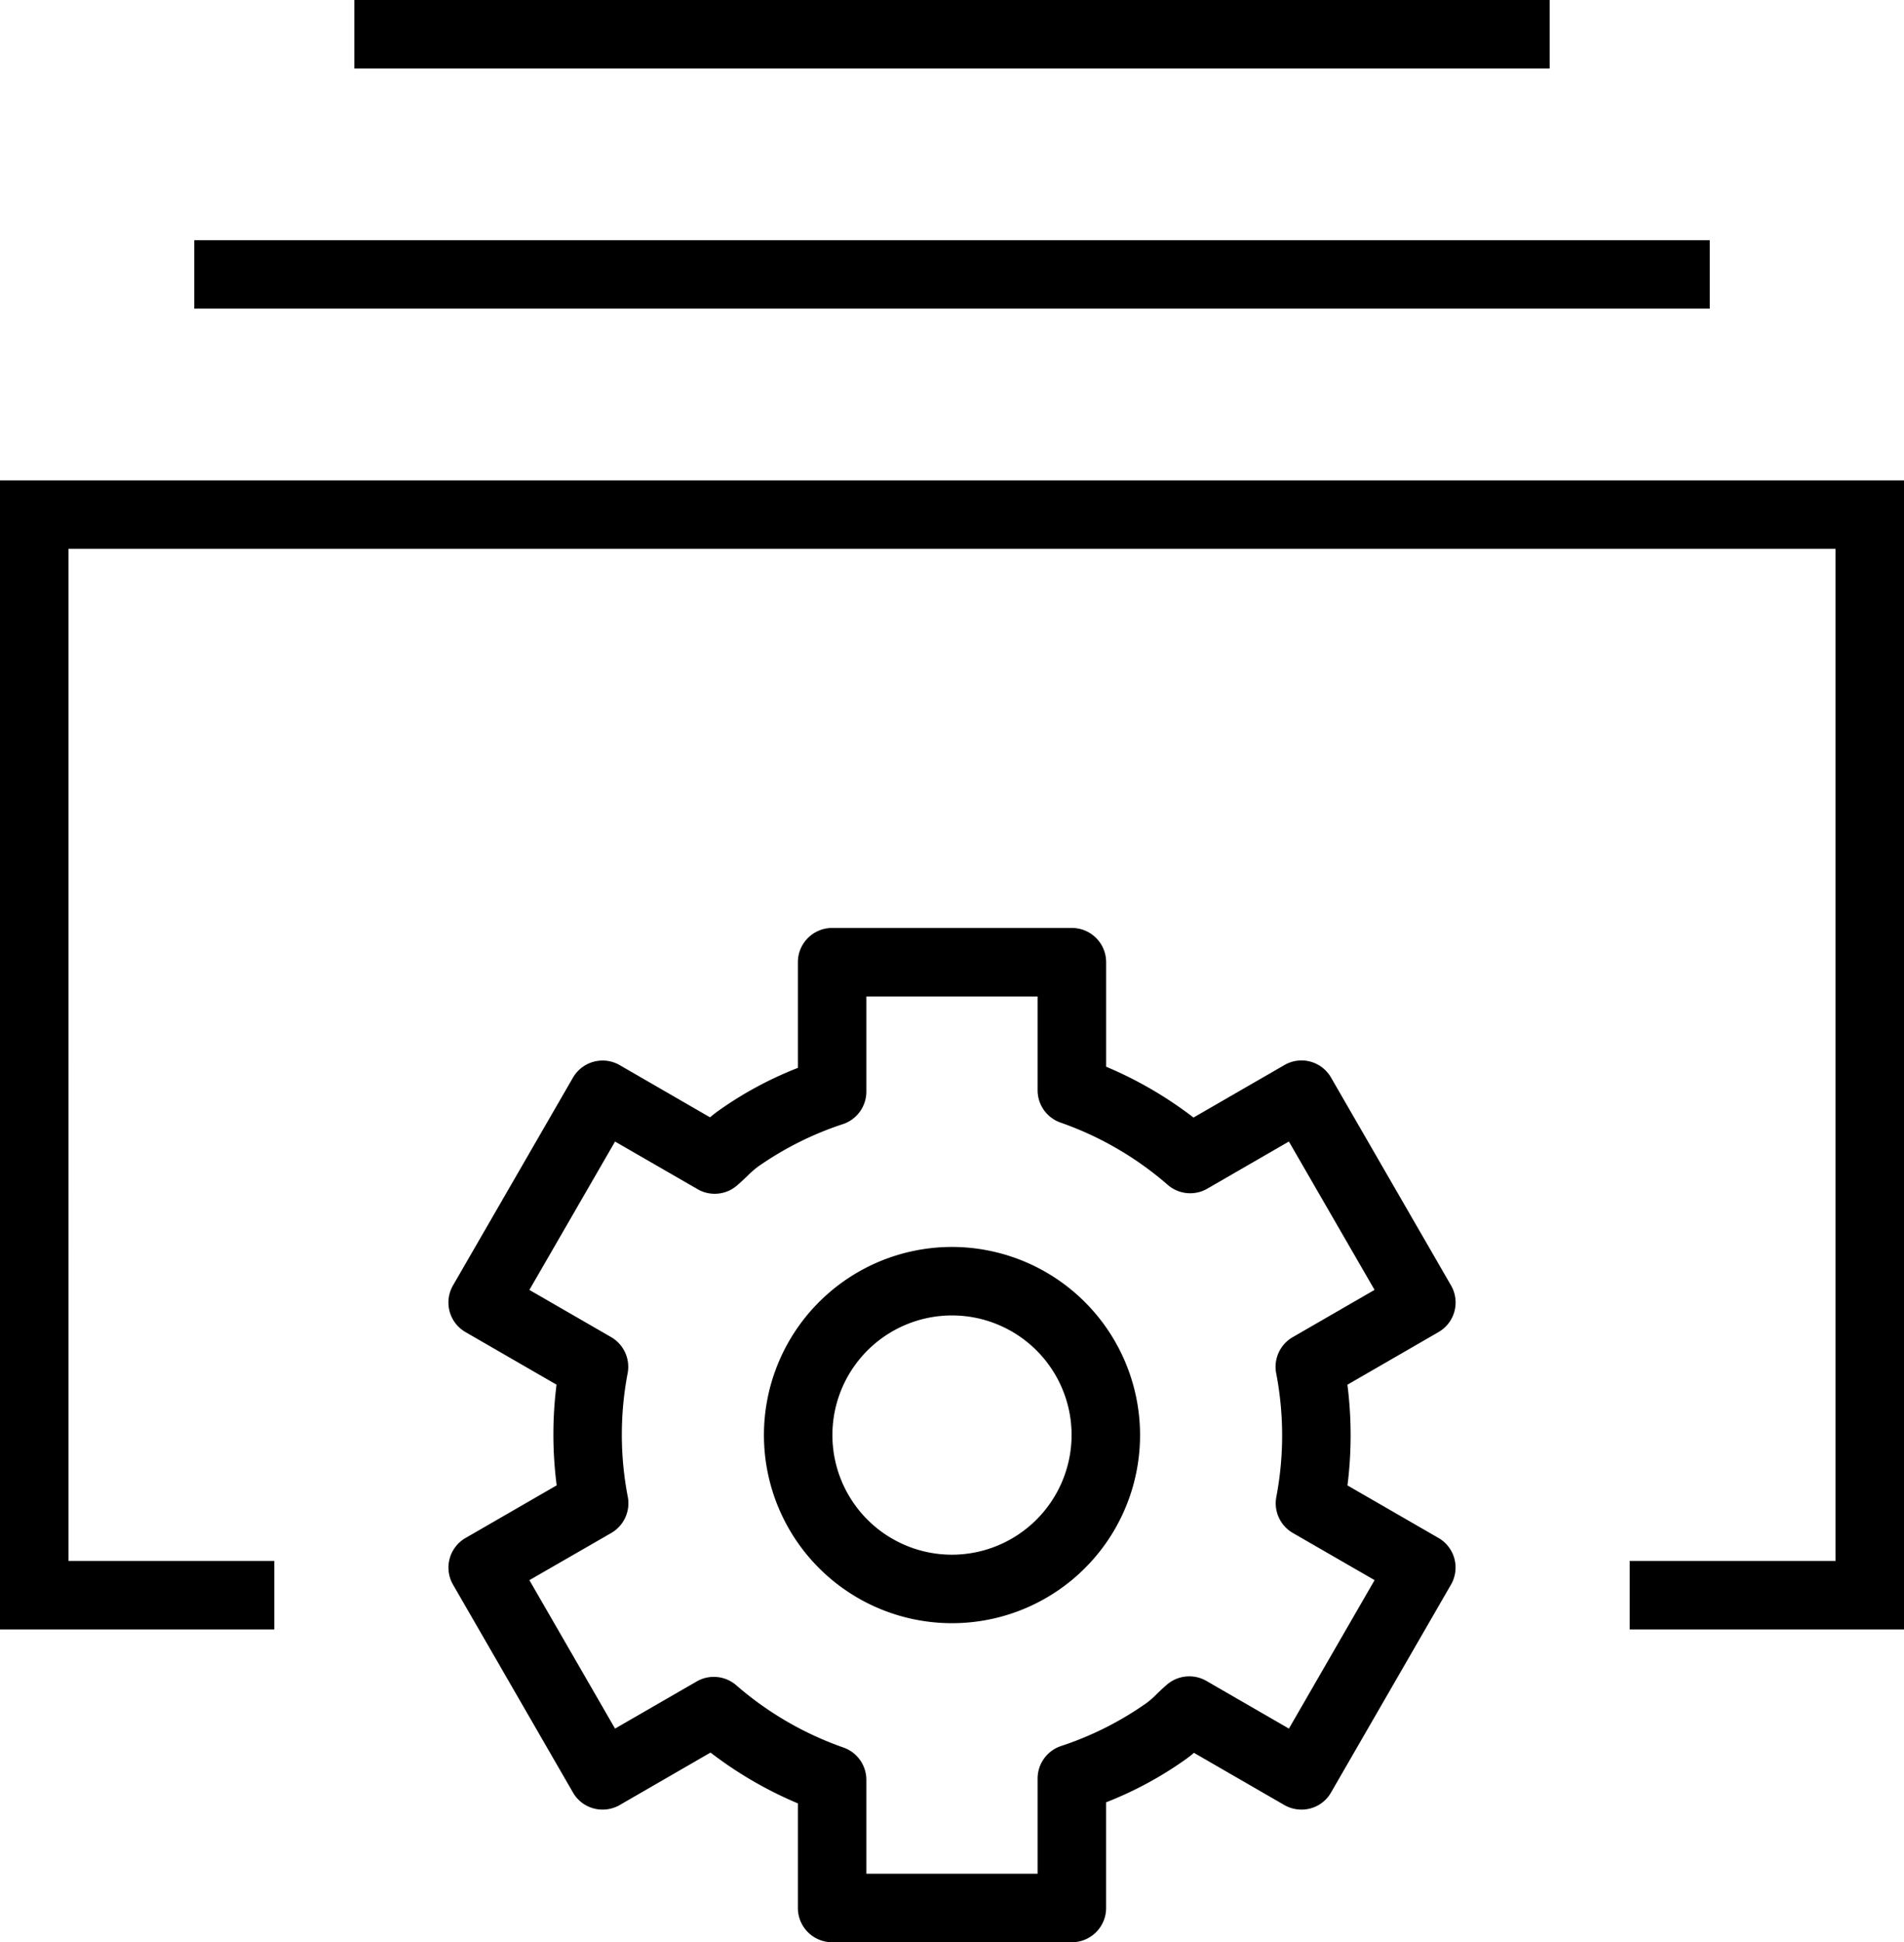 <svg id="Layer_1" data-name="Layer 1" xmlns="http://www.w3.org/2000/svg" viewBox="0 0 62.762 64"><title>collection-smart</title><path id="collection-smart-a" d="M11.681,2.257H51.082V0H11.681ZM31.382,51.23a3.942,3.942,0,1,1,3.941-3.943,3.949,3.949,0,0,1-3.941,3.943m0-10.141A6.199,6.199,0,1,0,37.58,47.287a6.206,6.206,0,0,0-6.198-6.198m11.105,15.871L39.767,55.389a1.131,1.131,0,0,0-1.298.12c-.115.099-.226.203-.334.307a2.85,2.85,0,0,1-.339.3A10.674,10.674,0,0,1,34.959,57.54a1.129,1.129,0,0,0-.756,1.065v3.137H28.558V58.648a1.128,1.128,0,0,0-.758-1.065,10.848,10.848,0,0,1-3.532-2.052A1.128,1.128,0,0,0,22.965,55.407l-2.691,1.553-2.824-4.891,2.7-1.555a1.131,1.131,0,0,0,.544-1.19,10.802,10.802,0,0,1-.005-4.074,1.131,1.131,0,0,0-.544-1.19l-2.695-1.555,2.824-4.889,2.72,1.569a1.124,1.124,0,0,0,1.298-.12c.115-.099.226-.203.334-.305a3.306,3.306,0,0,1,.339-.302,10.672,10.672,0,0,1,2.837-1.422,1.129,1.129,0,0,0,.756-1.065V32.835h5.645v3.092a1.128,1.128,0,0,0,.758,1.065,10.808,10.808,0,0,1,3.532,2.052,1.131,1.131,0,0,0,1.305.124l2.688-1.553,2.824,4.889-2.697,1.557a1.129,1.129,0,0,0-.546,1.19,10.802,10.802,0,0,1,.005,4.074,1.129,1.129,0,0,0,.546,1.19l2.693,1.553Zm4.93-6.282L44.417,48.947a13.165,13.165,0,0,0-.002-3.318l3.002-1.734a1.124,1.124,0,0,0,.411-1.542l-3.952-6.844a1.122,1.122,0,0,0-1.539-.413l-2.995,1.729a12.992,12.992,0,0,0-2.88-1.675V31.707a1.128,1.128,0,0,0-1.129-1.129H27.43A1.128,1.128,0,0,0,26.301,31.707v3.481a12.154,12.154,0,0,0-2.666,1.447q-.118.088-.23.183l-2.977-1.72a1.129,1.129,0,0,0-1.542.413L14.934,42.354a1.125,1.125,0,0,0,.413,1.542l2.998,1.731a13.06,13.06,0,0,0,.005,3.318l-3.002,1.733a1.125,1.125,0,0,0-.413,1.542l3.952,6.846a1.119,1.119,0,0,0,.686.526,1.134,1.134,0,0,0,.855-.113l2.993-1.729A12.991,12.991,0,0,0,26.301,59.425v3.447A1.129,1.129,0,0,0,27.43,64h7.902a1.129,1.129,0,0,0,1.129-1.129V59.389a12.154,12.154,0,0,0,2.666-1.447q.118-.088.23-.183l2.979,1.72a1.134,1.134,0,0,0,.855.113,1.115,1.115,0,0,0,.684-.526l3.952-6.846A1.126,1.126,0,0,0,47.417,50.678ZM0,15.829V53.692H9.042V51.435h-6.785V18.086h58.248V51.435h-6.785v2.257H62.762V15.829Zm6.404-5.658H56.359V7.914H6.404Z"/></svg>